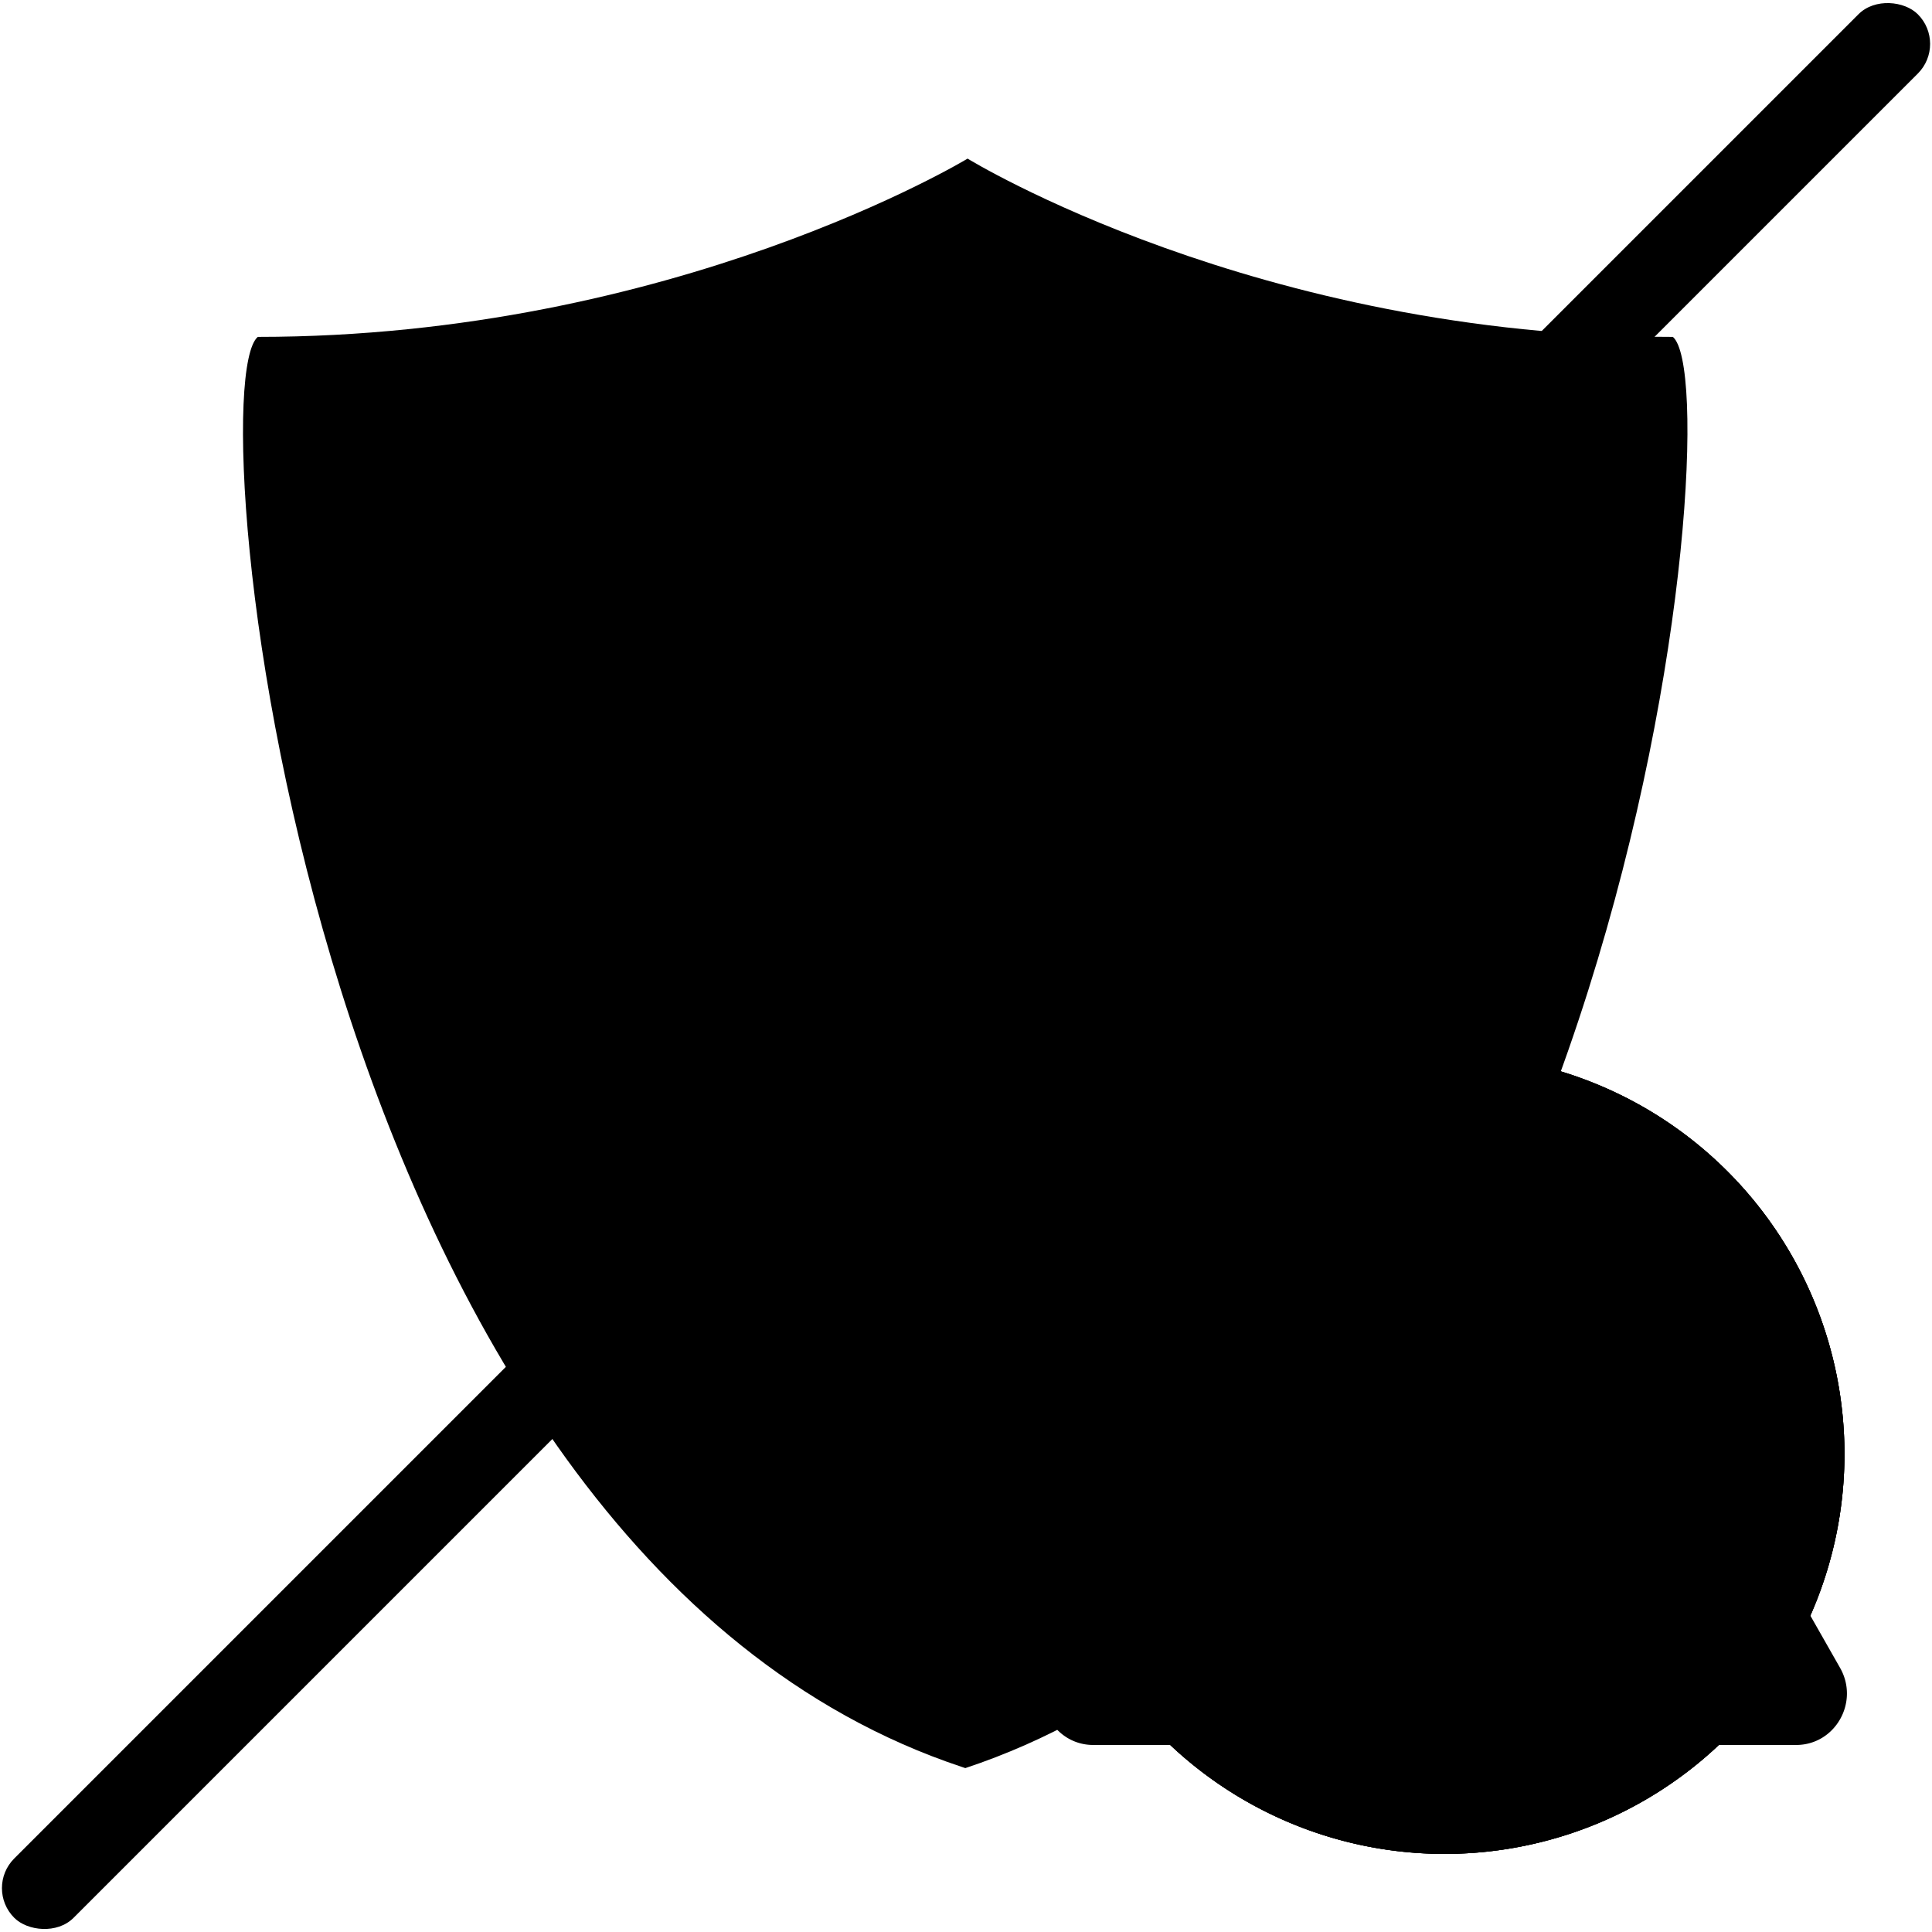 <svg xmlns="http://www.w3.org/2000/svg" viewBox="0 0 501 501">
  <defs>
    <style>
    .common-integrity-1 {
      opacity: 0;
    }

    .common-integrity-1, .common-integrity-4 {
      stroke-miterlimit: 10;
    }

    .common-integrity-4 {
      stroke-linecap: round;
      stroke-width: 16.05px;
    }
    </style>
  </defs>
  <g class="tesla_common tesla_common_integrity">
    <g>
      <rect class="common-integrity-1 tesla-tertiary-color" x="0.5" y="0.5" width="500" height="500"/>
    </g>
    <path class="common-integrity-2 tesla-primary-color"
          d="M433.3,86.86c-107.77,0-182.89-46.23-182.89-46.23S174.11,86.86,66.35,86.86C50.47,100.29,78.75,401.24,249,457.72l.82.28h0C420.09,401.52,449.17,100.29,433.3,86.86Z"
          transform="translate(0.5 0.5)"/>
    <path class="common-integrity-3 tesla-secondary-color"
          d="M413.05,103.61c-95.44,0-162.64-41.42-162.64-41.42V437C397.17,378.14,427.11,115.64,413.05,103.61Z"
          transform="translate(0.5 0.5)"/>
  </g>
  <g class="tesla_group_status">
    <g class="tesla-status tesla_status_warning">
      <path class="common-integrity-4 tesla-status-warning tesla-tertiary-stroke"
            d="M374.11,452H283c-10.12,0-16.45-11.12-11.39-20l45.57-80.08,45.57-80.07a13.06,13.06,0,0,1,22.78,0l45.56,80.07,45.57,80.08c5.06,8.89-1.26,20-11.39,20Z"
            transform="translate(0.5 0.5)"/>
      <path class="common-integrity-5 tesla-tertiary-color"
            d="M374,312.85c6.37,0,14.51,1.24,13.39,9.82-1.21,9.91-6.41,45.21-9.26,69.67a3.44,3.44,0,0,1-3.41,3h-1.34a3.42,3.42,0,0,1-3.41-3.05c-2.57-23.3-8-59.11-9.17-70C359.59,314.57,367.24,312.85,374,312.85Zm.18,121.47c-7.21,0-12.57-5.29-12.57-13,0-7.44,5.36-13.1,12.57-13.1,7.39,0,12.75,5.66,12.75,13.1C387,429,381.6,434.32,374.21,434.32Z"
            transform="translate(0.5 0.5)"/>
    </g>
    <g class="tesla-status tesla_status_error">
      <g>
        <circle class="common-integrity-6 tesla-status-error" cx="374.11" cy="376.55" r="95.67" transform="translate(-156.19 375.32) rotate(-45)"/>
        <path class="common-integrity-5 tesla-tertiary-color"
              d="M374.11,288.91a87.65,87.65,0,1,1-87.65,87.64,87.74,87.74,0,0,1,87.65-87.64m0-16.06A103.7,103.7,0,1,0,477.8,376.55a103.7,103.7,0,0,0-103.69-103.7Z"
              transform="translate(0.5 0.5)"/>
      </g>
      <polygon class="common-integrity-5 tesla-tertiary-color"
               points="430.32 339.89 411.76 321.34 374.56 358.54 337.45 321.43 318.89 339.99 356 377.1 318.98 414.12 337.54 432.68 374.56 395.65 411.67 432.77 430.23 414.21 393.12 377.1 430.32 339.89"/>
    </g>
    <g class="tesla-status tesla_status_success">
      <g>
        <circle class="common-integrity-7 tesla-status-success" cx="374.11" cy="376.55" r="95.67" transform="translate(-156.19 375.32) rotate(-45)"/>
        <path class="common-integrity-5 tesla-tertiary-color"
              d="M374.11,288.91a87.65,87.65,0,1,1-87.65,87.64,87.74,87.74,0,0,1,87.65-87.64m0-16.06A103.7,103.7,0,1,0,477.8,376.55a103.7,103.7,0,0,0-103.69-103.7Z"
              transform="translate(0.5 0.5)"/>
      </g>
      <path class="common-integrity-5 tesla-tertiary-color"
            d="M359.77,391.16c1.51-2.15,2.92-4.15,4.34-6.15,8-11.32,16.42-22.35,25.48-32.86,7-8.06,14.12-15.94,21.21-23.88,1.54-1.73,2.66-1.74,4.32-.18l10.68,10c2.62,2.45,2.63,3,.26,5.67-5.26,5.91-10.65,11.7-15.7,17.78-6.48,7.78-12.94,15.59-18.93,23.75C382.81,397,374.63,409.1,366.27,421c-.65.93-1.2,1.93-1.84,2.87-1.38,2-2.8,2.17-4.47.31-3.68-4.07-7.29-8.21-11-12.29a325,325,0,0,0-26.67-26.73c-.36-.31-.71-.63-1-1-1.18-1.21-1.28-2.18-.17-3.5,2.95-3.51,5.95-7,8.94-10.48.55-.65,1.1-1.3,1.67-1.93,1.38-1.53,2.51-1.65,4-.28,4.18,3.79,8.37,7.55,12.42,11.46,3.61,3.49,7,7.15,10.57,10.73C359,390.49,359.28,390.72,359.77,391.16Z"
            transform="translate(0.5 0.5)"/>
    </g>
    <g class="tesla-status tesla_status_info">
      <g>
        <circle class="common-integrity-2 tesla-primary-color" cx="374.11" cy="376.55" r="95.67" transform="translate(-156.19 375.32) rotate(-45)"/>
        <path class="common-integrity-5 tesla-tertiary-color"
              d="M374.11,288.91a87.65,87.65,0,1,1-87.65,87.64,87.74,87.74,0,0,1,87.65-87.64m0-16.06A103.7,103.7,0,1,0,477.8,376.55a103.7,103.7,0,0,0-103.69-103.7Z"
              transform="translate(0.5 0.5)"/>
      </g>
      <path class="common-integrity-5 tesla-tertiary-color"
            d="M348.41,449v-7.11c12.74-1.48,14.16-2.45,14.16-18V379.55c0-14.55-1-15.44-12.46-17.09V355.8a205.91,205.91,0,0,0,37.31-8.33v76.41c0,15.16,1.13,16.56,14.6,18V449Zm25.07-118a14.82,14.82,0,0,1-14.57-14.42A14.6,14.6,0,0,1,373.7,302a14.24,14.24,0,0,1,14.41,14.58A14.54,14.54,0,0,1,373.48,331Z"
            transform="translate(0.5 0.5)"/>
    </g>
    <g class="tesla-status tesla_status_disabled">
      <g>
        <rect class="tesla_status_disabled" x="-99.04" y="239.12" width="698.09" height="21.76" rx="10.87" transform="translate(-103.05 250.51) rotate(-45)"/>
      </g>
    </g>
  </g>
</svg>
